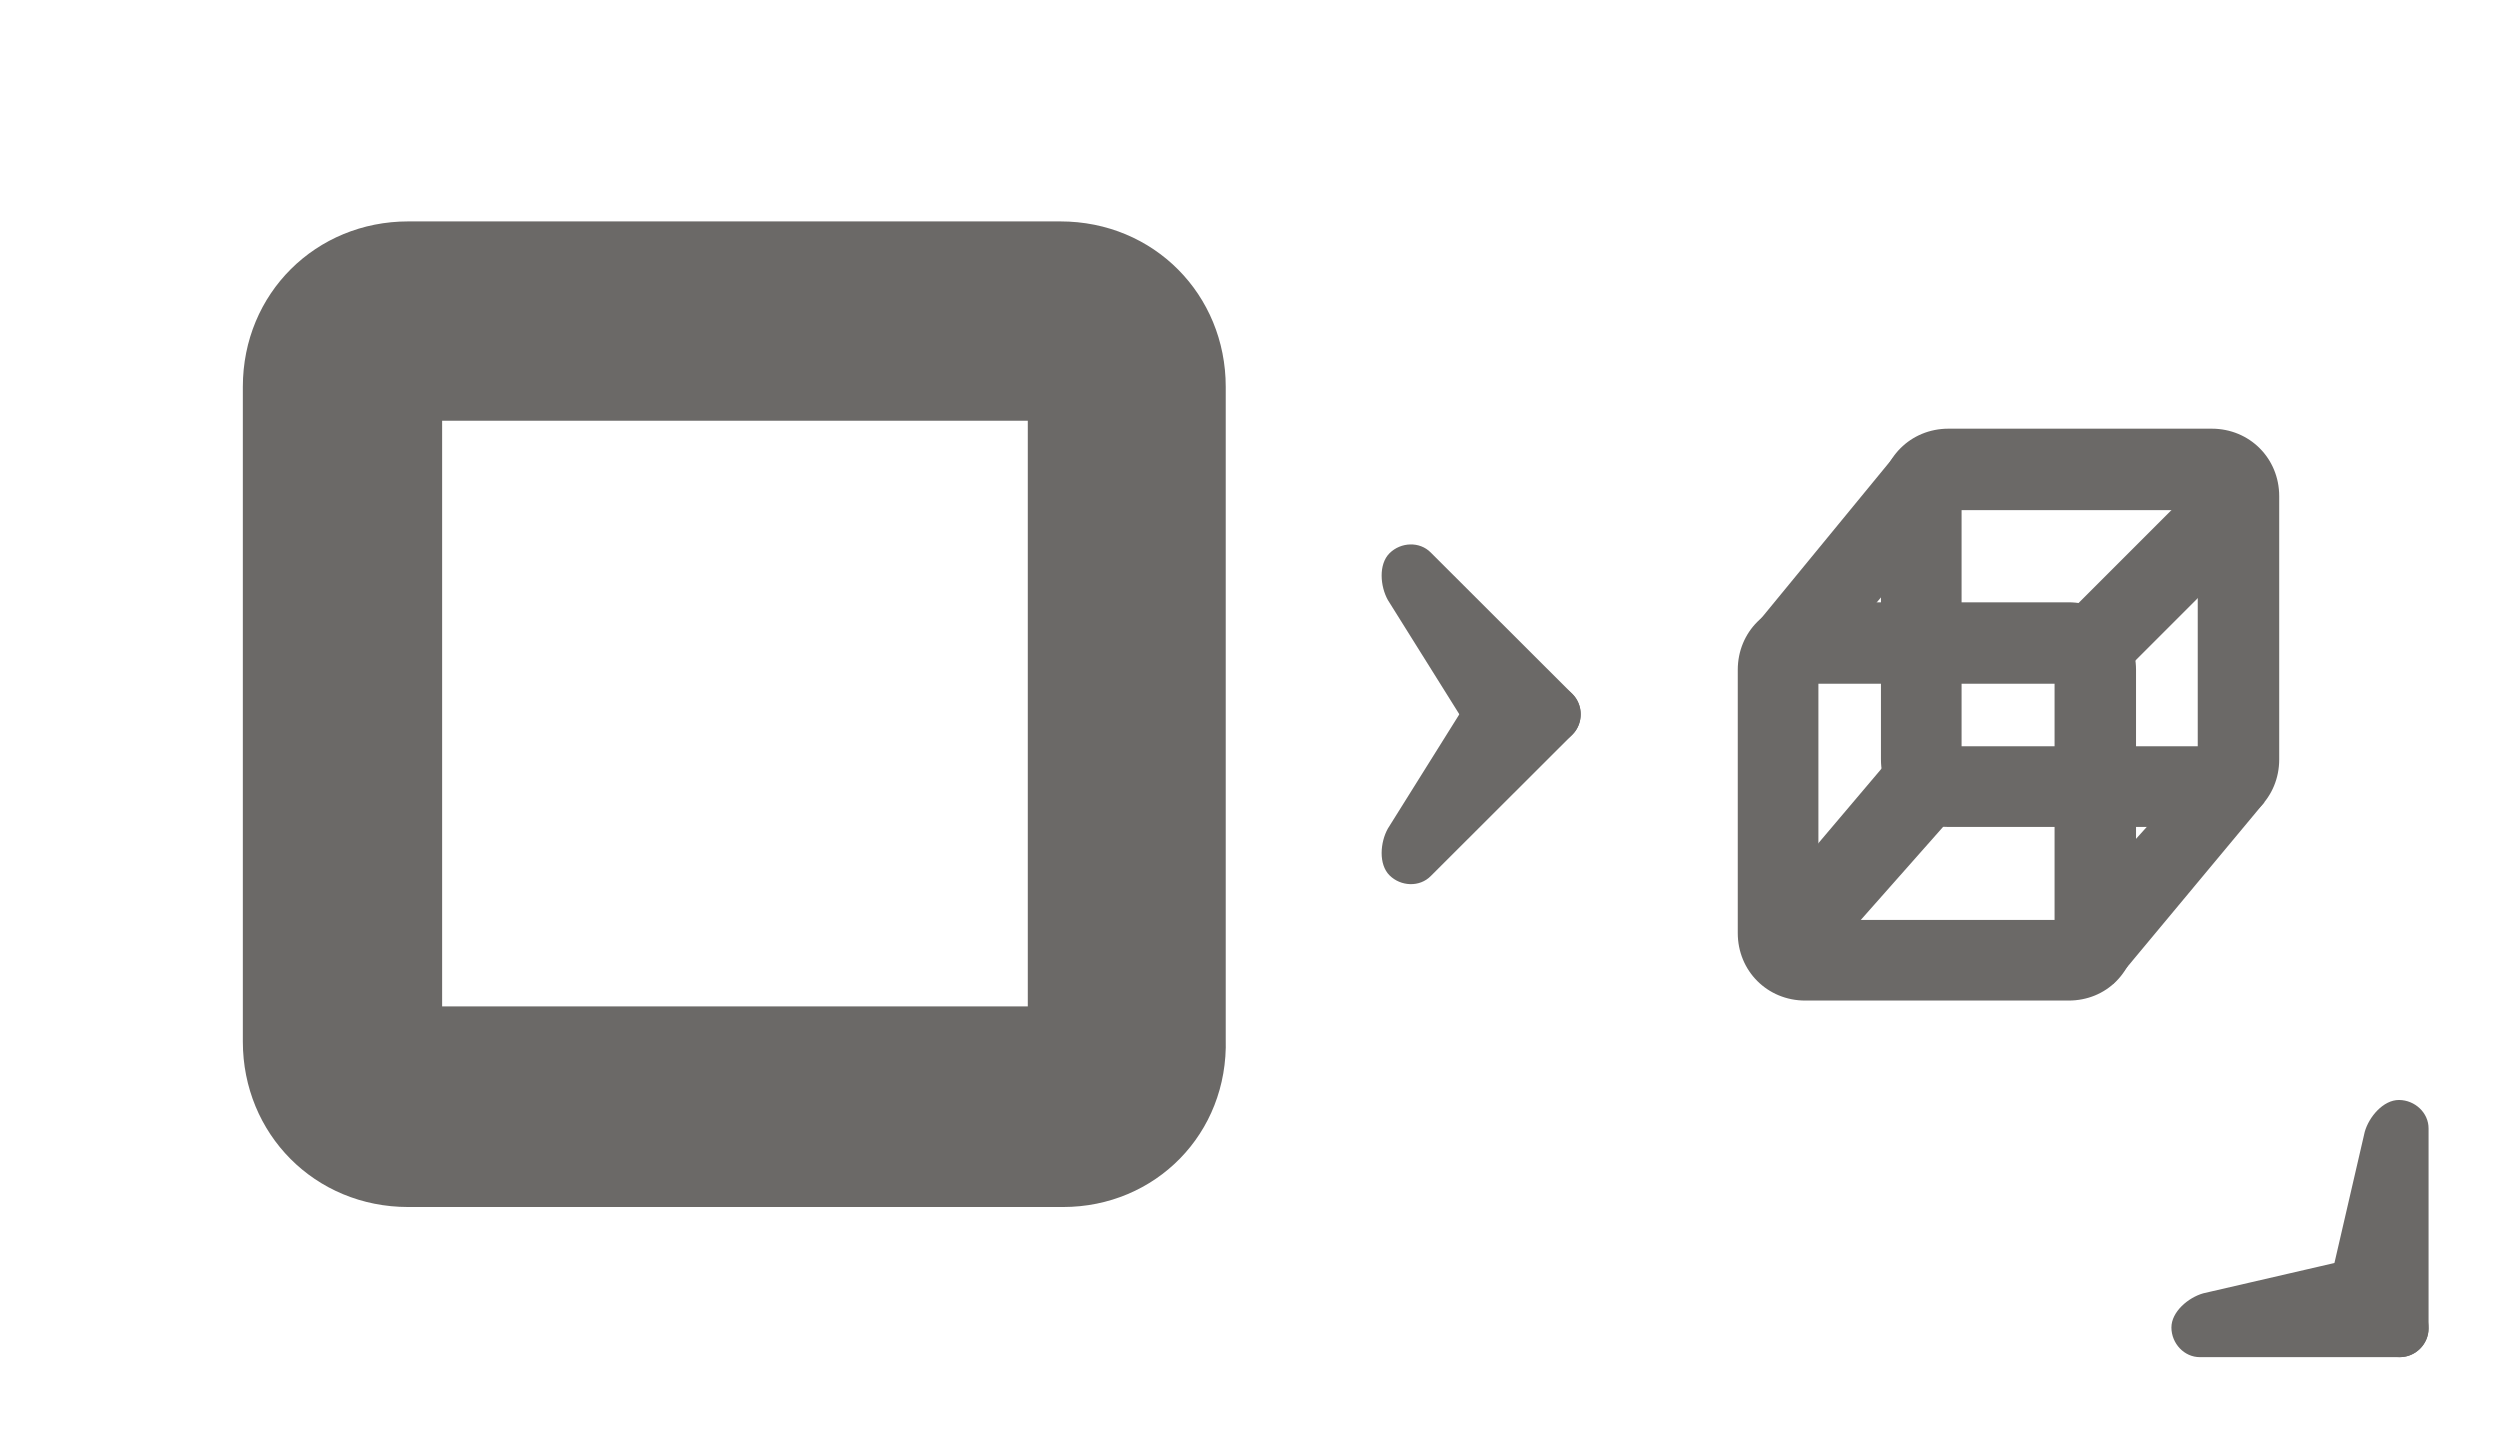 <?xml version="1.0" encoding="UTF-8" standalone="no"?>
<!-- Generator: Adobe Illustrator 23.0.6, SVG Export Plug-In . SVG Version: 6.00 Build 0)  -->

<svg
   version="1.1"
   id="Layer_1"
   x="0px"
   y="0px"
   viewBox="0 0 175 100"
   xml:space="preserve"
   sodipodi:docname="2D-toggle.svg"
   width="175"
   height="100"
   inkscape:version="1.2.2 (b0a8486541, 2022-12-01)"
   xmlns:inkscape="http://www.inkscape.org/namespaces/inkscape"
   xmlns:sodipodi="http://sodipodi.sourceforge.net/DTD/sodipodi-0.dtd"
   xmlns="http://www.w3.org/2000/svg"
   xmlns:svg="http://www.w3.org/2000/svg"><style type="text/css">
path {fill: #6b6967; opacity: 1;}
polygon {fill: #6b6967; opacity: 1;}
circle {fill: #6b6967; opacity: 1;}
rect {fill: #6b6967; opacity: 1;}
</style><defs
   id="defs1" /><sodipodi:namedview
   id="namedview1"
   pagecolor="#ffffff"
   bordercolor="#000000"
   borderopacity="0.25"
   inkscape:showpageshadow="2"
   inkscape:pageopacity="0.0"
   inkscape:pagecheckerboard="0"
   inkscape:deskcolor="#d1d1d1"
   inkscape:zoom="3.5003894"
   inkscape:cx="72.706197"
   inkscape:cy="148.5549"
   inkscape:window-width="2151"
   inkscape:window-height="1401"
   inkscape:window-x="115"
   inkscape:window-y="0"
   inkscape:window-maximized="0"
   inkscape:current-layer="Layer_1"
   showgrid="false" />
<path
   d="M 74.7,86.9 H 26.4 C 19.5,86.9 14.2,81.5 14.2,74.7 V 26.4 c 0,-6.9 5.4,-12.2 12.2,-12.2 h 48.1 c 6.9,0 12.2,5.4 12.2,12.2 v 48.1 c 0.2,7 -5.2,12.4 -12,12.4 z M 28.9,72.1 H 72.1 V 28.9 H 28.9 Z"
   id="path1"
   transform="matrix(0.949,0,0,0.949,3.523,2.023)" />
<g
   id="g6"
   transform="matrix(0.576,0,0,0.576,111.794,21.252)">
	<path
   d="m 57.3,84.7 h -32 c -4.6,0 -8.2,-3.6 -8.2,-8.2 v -32 c 0,-4.6 3.6,-8.2 8.2,-8.2 h 32 c 4.6,0 8.2,3.6 8.2,8.2 v 32 c -0.1,4.7 -3.6,8.2 -8.2,8.2 z M 26.9,74.9 H 55.6 V 46.2 H 26.9 Z"
   id="path1-8" />
	<path
   d="m 74.7,63.6 h -32 c -4.6,0 -8.2,-3.6 -8.2,-8.2 v -32 c 0,-4.6 3.6,-8.2 8.2,-8.2 h 32 c 4.6,0 8.2,3.6 8.2,8.2 v 32 c 0,4.6 -3.6,8.2 -8.2,8.2 z M 44.3,53.8 H 73 V 25.1 H 44.3 Z"
   id="path2" />
	<path
   d="M 81.1,60.6 62.7,82.7 55.8,75.8 69.6,60.5 74.6,57"
   id="path3" />
	<path
   d="M 82,26.8 61.9,46.9 55,39.9 75.4,19.5 v 0"
   id="path4" />
	<path
   d="M 44.7,60.6 24.8,83.1 17.9,76.2 36.7,54 h 1.6"
   id="path5" />
	<path
   d="M 19,39.4 36,18.7 46.3,21.7 29.2,42 v 0"
   id="path6" />
</g><g
   id="g1"
   transform="translate(-0.517,-0.225)"><path
     d="m 51.4,27.9 c 1.9,0 17.887,3.858 19.087,5.458 L 85.175,64.058 C 86.541,67.314 86.4,72.3 83.6,74.5 80.8,76.7 76.584,76.407 74.384,73.607 L 46.3,38.4 c -2.075,-2.601 -1.921,-6.77 1,-9.1 1.546,-1.234 2.7,-1.4 4.1,-1.4 z"
     id="path1-8-2-8-5-11-2-7"
     transform="matrix(-0.309,-0.035,-0.035,0.309,126.229,41.41)"
     sodipodi:nodetypes="sccscccs" /><path
     d="m 51.4,27.9 c 1.9,0 17.887,3.858 19.087,5.458 L 85.175,64.058 C 86.541,67.314 86.4,72.3 83.6,74.5 80.8,76.7 76.584,76.407 74.384,73.607 L 46.3,38.4 c -2.075,-2.601 -1.921,-6.77 1,-9.1 1.546,-1.234 2.7,-1.4 4.1,-1.4 z"
     id="path1-8-2-8-5-11-3-6-1"
     transform="matrix(-0.309,0.035,-0.035,-0.309,126.229,59.041)"
     sodipodi:nodetypes="sccscccs" /></g><path
   d="m 166.729,94.546 c -0.461,-0.368 -3.595,-4.4 -3.576,-5.021 l 2.379,-10.296 c 0.299,-1.055 1.298,-2.238 2.404,-2.23 1.106,0.008 2.072,0.895 2.064,2.001 v 13.984 c 0,1.033 -0.845,2.015 -2.005,2.015 -0.614,0 -0.926,-0.183 -1.266,-0.454 z"
   id="path1-8-2-8-5-11-2"
   sodipodi:nodetypes="sccscccs"
   style="stroke-width:0.31" /><path
   d="m 169.546,91.729 c -0.368,-0.461 -4.4,-3.595 -5.021,-3.576 l -10.296,2.379 c -1.055,0.299 -2.238,1.298 -2.23,2.404 0.008,1.106 0.895,2.072 2.001,2.064 l 13.984,-4e-6 c 1.033,0 2.015,-0.845 2.015,-2.005 0,-0.614 -0.183,-0.926 -0.454,-1.266 z"
   id="path1-8-2-8-5-11-3-6"
   sodipodi:nodetypes="sccscccs"
   style="stroke-width:0.31" /></svg>
